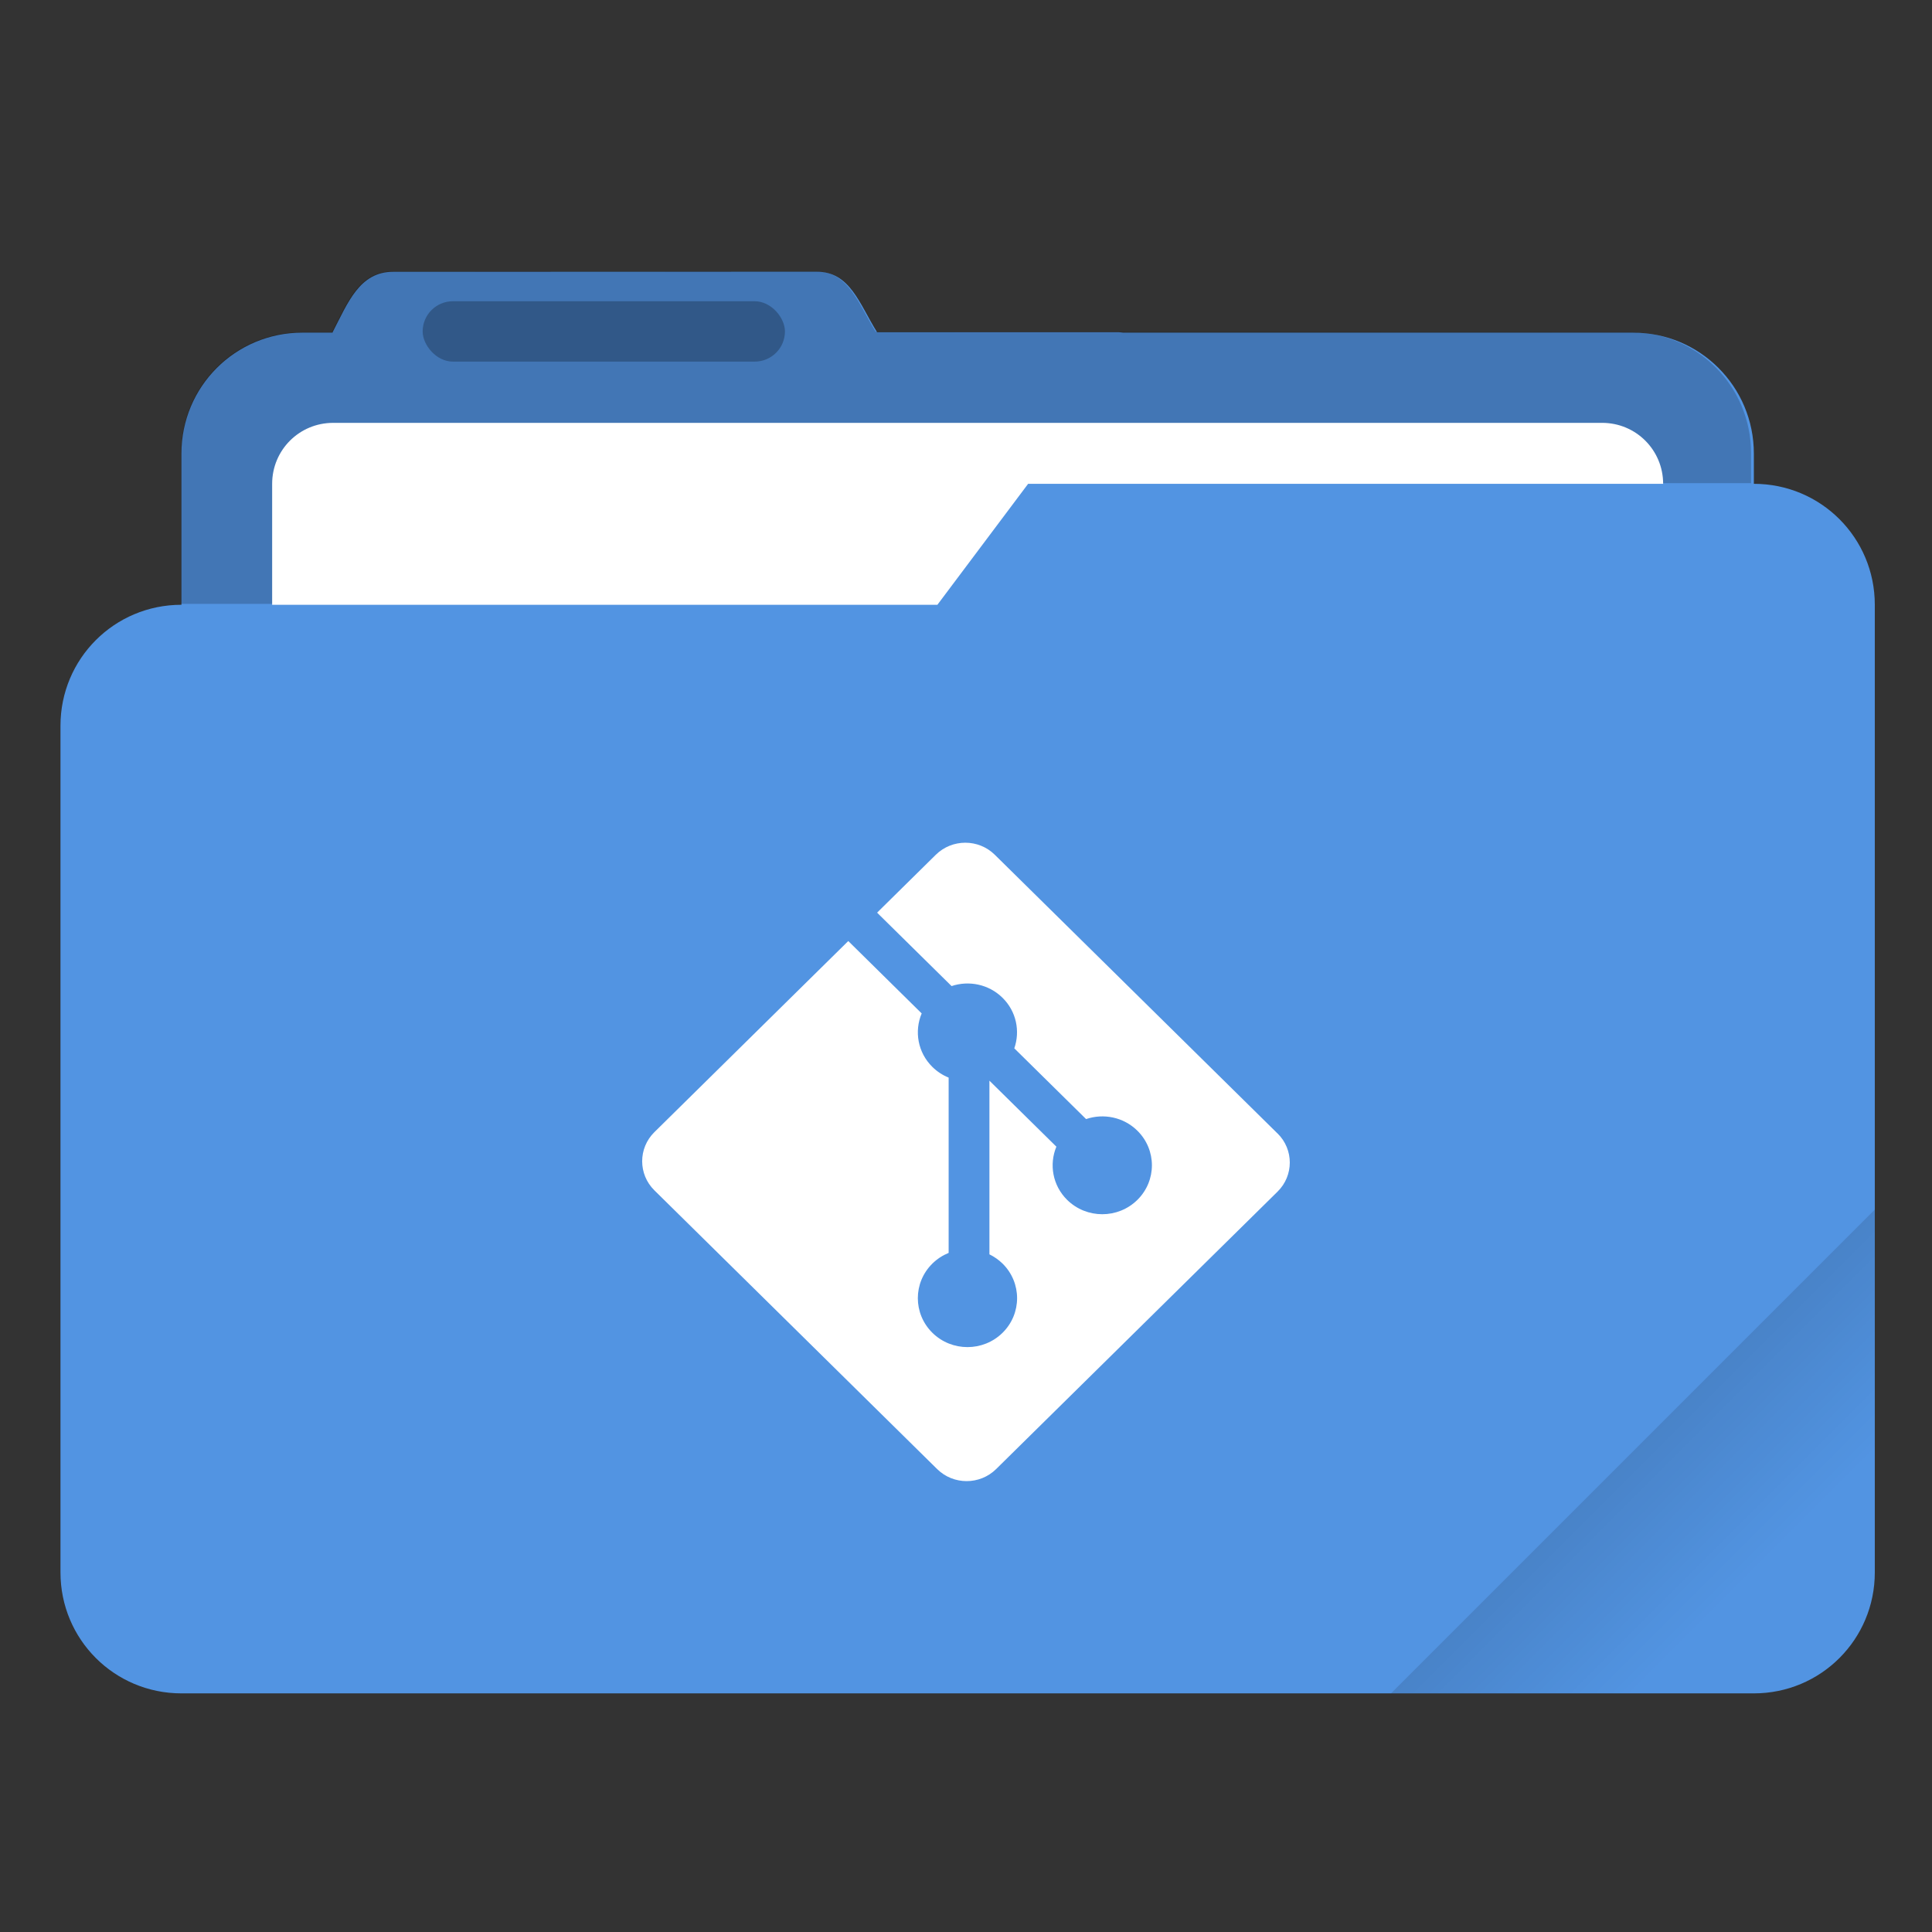 <?xml version="1.0" encoding="UTF-8" standalone="no"?>
<svg
   width="64"
   height="64"
   version="1.1"
   viewBox="0 0 64 64"
   id="svg22"
   sodipodi:docname="default-folder-git.svg"
   inkscape:version="1.1.1 (3bf5ae0d25, 2021-09-20)"
   xmlns:inkscape="http://www.inkscape.org/namespaces/inkscape"
   xmlns:sodipodi="http://sodipodi.sourceforge.net/DTD/sodipodi-0.dtd"
   xmlns="http://www.w3.org/2000/svg"
   xmlns:svg="http://www.w3.org/2000/svg">
  <rect x="0" y="0" width="64" height="64" fill="#333333" stroke="none"/>
  <sodipodi:namedview
     id="namedview24"
     pagecolor="#505050"
     bordercolor="#ffffff"
     borderopacity="1"
     inkscape:pageshadow="0"
     inkscape:pageopacity="0"
     inkscape:pagecheckerboard="1"
     showgrid="false"
     inkscape:zoom="11.1875"
     inkscape:cx="31.955307"
     inkscape:cy="32"
     inkscape:window-width="1920"
     inkscape:window-height="1000"
     inkscape:window-x="0"
     inkscape:window-y="44"
     inkscape:window-maximized="1"
     inkscape:current-layer="svg22" />
  <defs
     id="defs8">
    <style
       id="current-color-scheme"
       type="text/css">.ColorScheme-Text {
        color:#333333;
      }
      .ColorScheme-Highlight {
        color:#5294e2;
      }</style>
    <linearGradient
       id="linearGradient892"
       x1="-197.72"
       x2="-197.72"
       y1="263.86"
       y2="273.76"
       gradientTransform="rotate(-45,-337.55,-145.8)"
       gradientUnits="userSpaceOnUse">
      <stop
         offset="0"
         id="stop3" />
      <stop
         stop-opacity="0"
         offset="1"
         id="stop5" />
    </linearGradient>
  </defs>
  <g
     transform="scale(3.78)"
     id="g20">
    <path
       class="ColorScheme-Highlight"
       transform="scale(.265)"
       d="m27.002 8.984-14 0.004c-1.11 0-1.493 1.013-2.002 1.998v0.014h-1c-2.216 0-4 1.784-4 4v5c-2.216 0-4 1.784-4 4v28c0 2.216 1.784 4 4 4h52c2.216 0 4-1.784 4-4v-32c0-2.216-1.784-4-4-4v-1c0-2.216-1.784-4-4-4h-16.859c-0.047-0.003-0.092-0.014-0.141-0.014h-7.996c-0.586-0.941-0.891-2.002-2.002-2.002z"
       fill="currentColor"
       id="path10" />
    <path
       d="m7.144 2.377-3.704 0.001c-0.294 0-0.395 0.268-0.53 0.529v0.004h-0.265c-0.586 0-1.058 0.472-1.058 1.058v1.323h6.614l0.794-1.058h6.35v-0.265c0-0.586-0.472-1.058-1.058-1.058l-6.613-0.004c-0.155-0.249-0.236-0.53-0.53-0.53z"
       fill="#000000"
       opacity=".2"
       id="path12" />
    <path
       transform="scale(.265)"
       d="m11.016 13.984c-1.117 0-2.016 0.899-2.016 2.016v4h22l3-4h21c0-1.117-0.899-2.016-2.016-2.016h-41.969z"
       fill="#ffffff"
       id="path14" />
    <rect
       x="3.704"
       y="2.64"
       width="3.175"
       height=".529"
       rx=".265"
       ry=".265"
       opacity=".25"
       id="rect16" />
    <path
       transform="scale(.265)"
       d="m62 40-16 16h12c2.216 0 4-1.784 4-4z"
       fill="url(#linearGradient892)"
       opacity=".2"
       stroke-linecap="round"
       stroke-linejoin="round"
       stroke-width="2"
       id="path18" />
  </g>
  <path
     d="m 42.321,37.549 -9.367,-9.234 c -0.539,-0.532 -1.414,-0.532 -1.954,0 l -1.945,1.918 2.467,2.432 c 0.573,-0.191 1.231,-0.063 1.688,0.388 0.46,0.453 0.588,1.107 0.39,1.674 l 2.378,2.344 c 0.575,-0.196 1.239,-0.069 1.699,0.385 0.642,0.633 0.642,1.659 0,2.292 -0.642,0.633 -1.683,0.633 -2.326,0 -0.483,-0.477 -0.602,-1.176 -0.357,-1.763 l -2.218,-2.186 v 5.753 c 0.156,0.076 0.304,0.178 0.435,0.306 0.642,0.633 0.642,1.659 0,2.292 -0.642,0.633 -1.683,0.633 -2.325,0 -0.642,-0.634 -0.642,-1.66 0,-2.292 0.159,-0.156 0.342,-0.274 0.539,-0.354 v -5.807 c -0.196,-0.079 -0.379,-0.196 -0.539,-0.354 -0.486,-0.479 -0.603,-1.183 -0.354,-1.772 l -2.432,-2.398 -6.423,6.331 c -0.539,0.532 -0.539,1.395 0,1.927 l 9.367,9.234 c 0.539,0.532 1.414,0.532 1.954,0 l 9.323,-9.191 c 0.54,-0.532 0.54,-1.395 0,-1.927"
     style="fill:#ffffff;fill-opacity:1;fill-rule:nonzero;stroke:none;stroke-width:0.023"
     id="path870" />
</svg>
